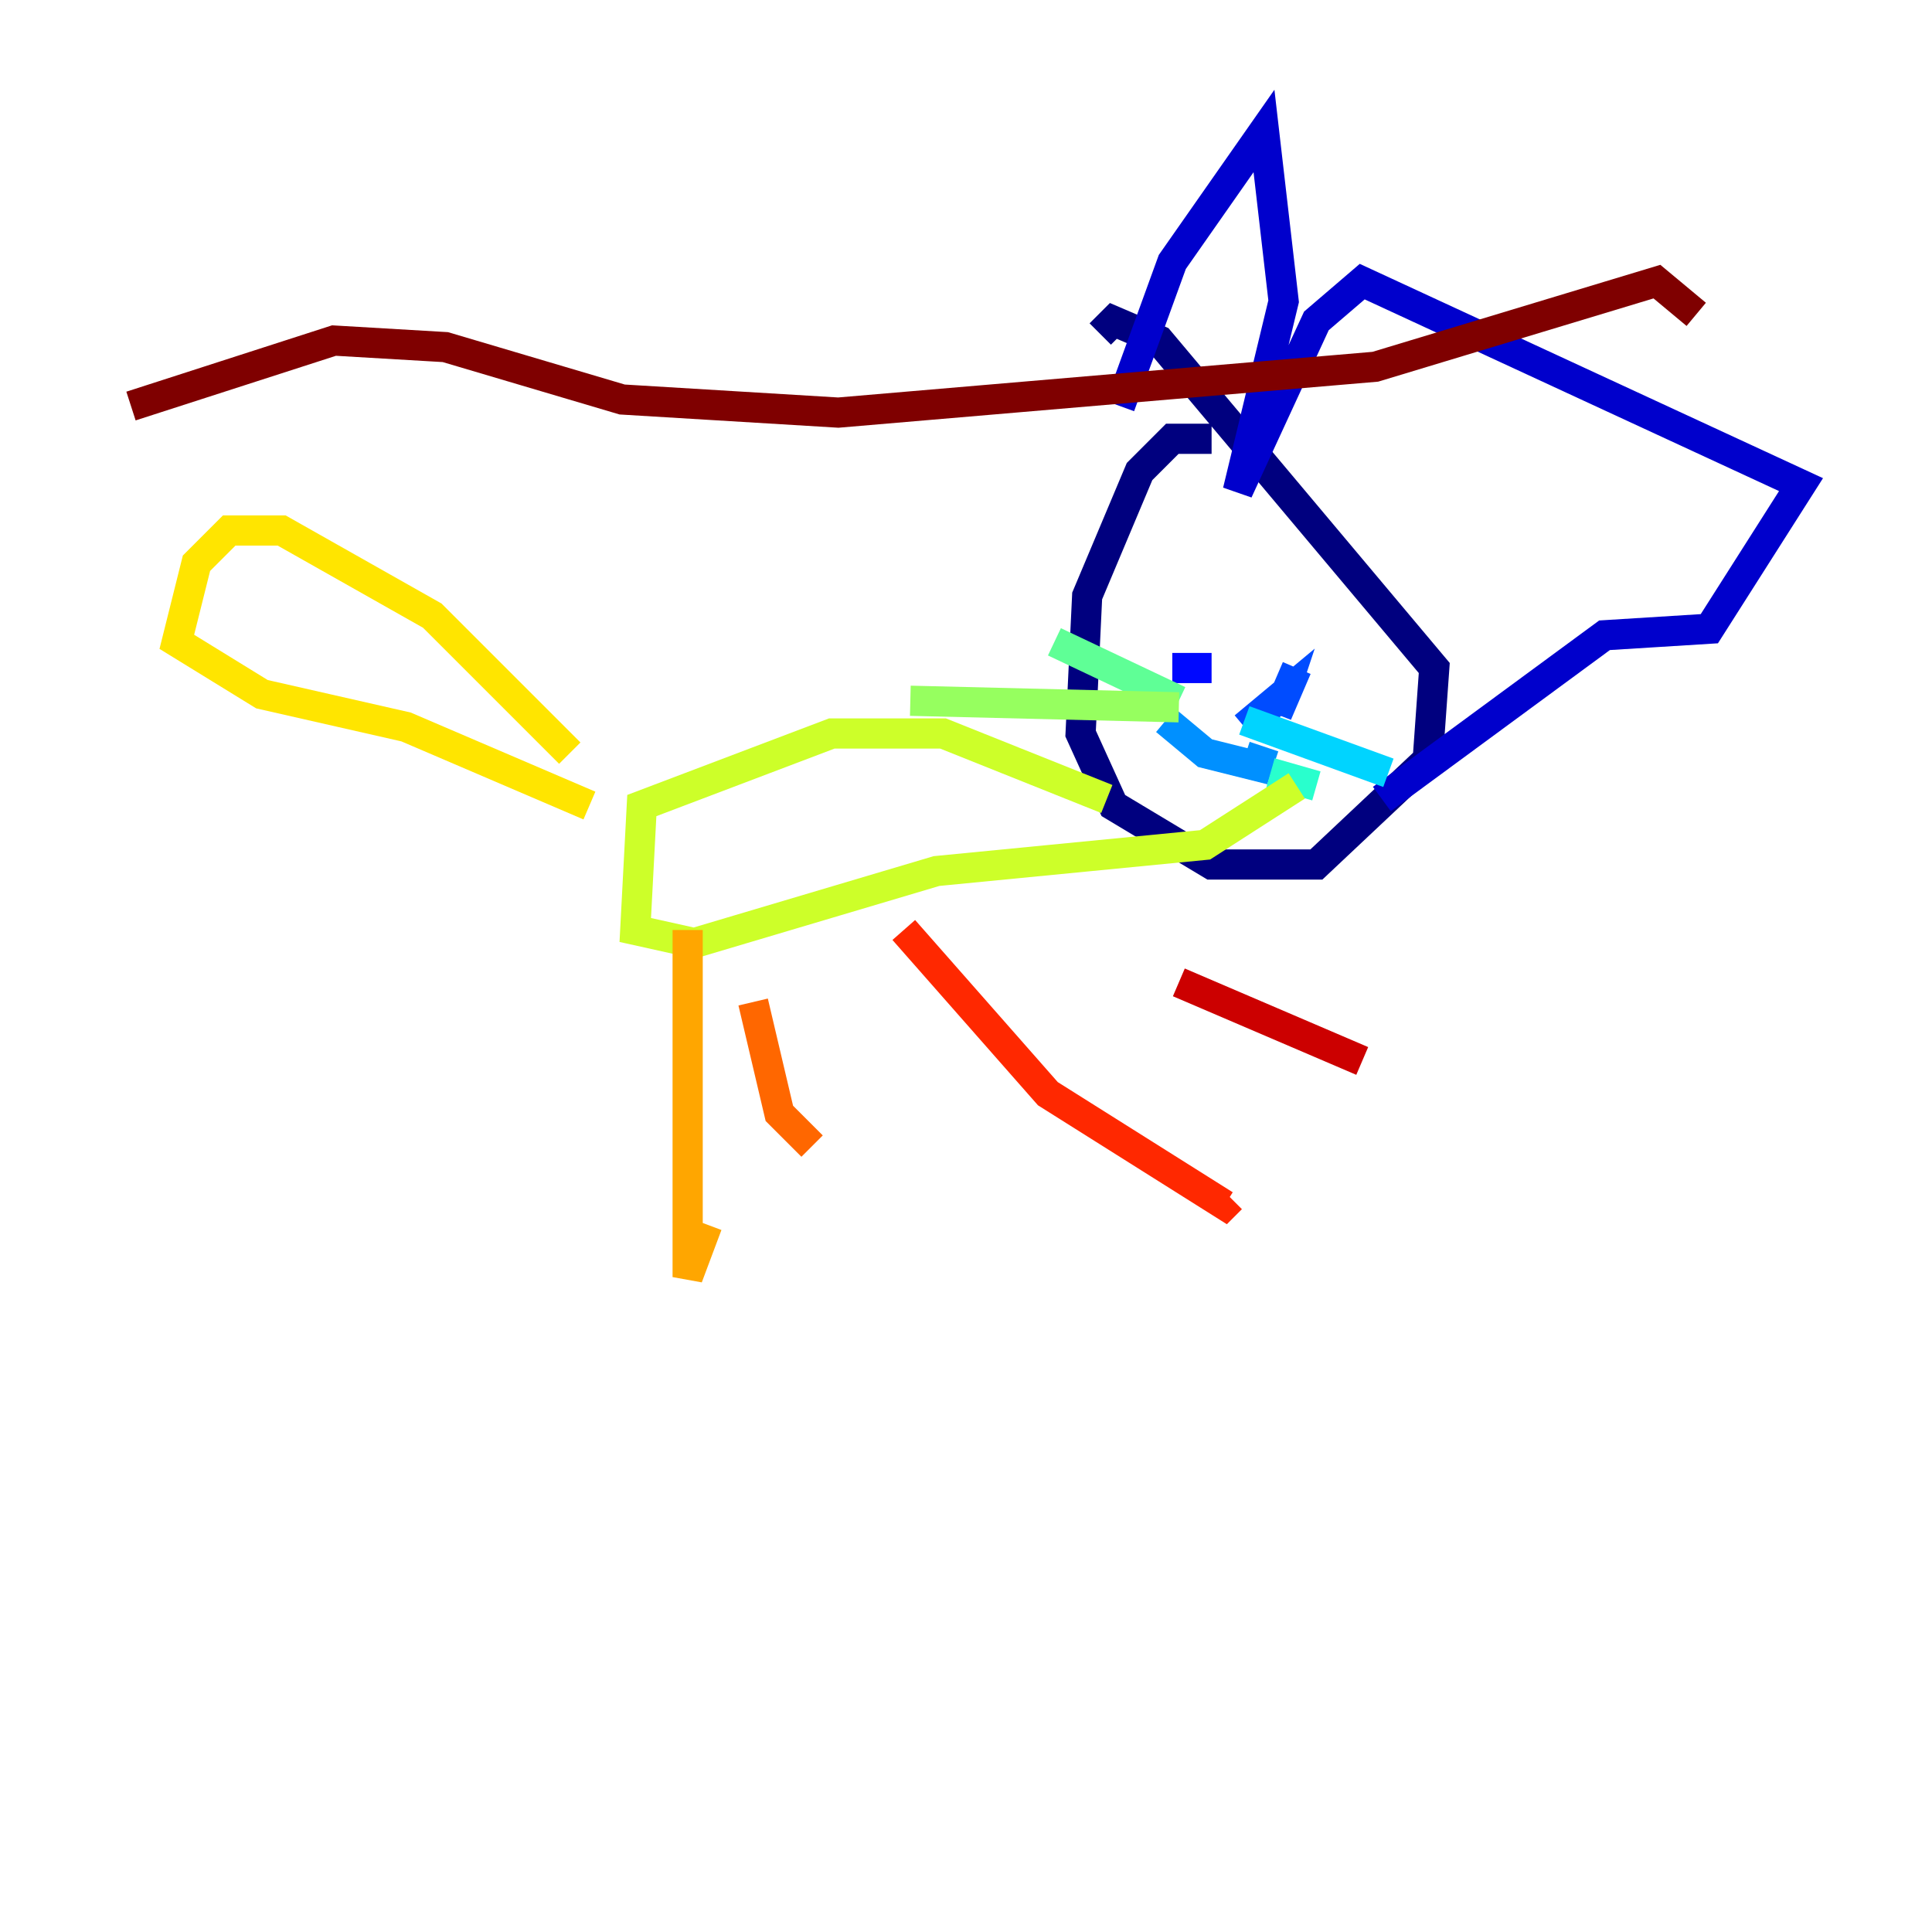 <?xml version="1.0" encoding="utf-8" ?>
<svg baseProfile="tiny" height="128" version="1.2" viewBox="0,0,128,128" width="128" xmlns="http://www.w3.org/2000/svg" xmlns:ev="http://www.w3.org/2001/xml-events" xmlns:xlink="http://www.w3.org/1999/xlink"><defs /><polyline fill="none" points="80.271,29.071 77.668,29.071 75.498,31.241 72.027,39.485 71.593,48.597 73.763,53.37 80.271,57.275 87.214,57.275 94.59,50.332 95.024,44.258 76.8,22.563 73.763,21.261 72.895,22.129" stroke="#00007f" stroke-width="2" /><polyline fill="none" points="74.197,26.902 77.668,17.356 83.742,8.678 85.044,19.959 82.007,32.542 87.214,21.261 90.251,18.658 119.322,32.108 113.248,41.654 106.305,42.088 91.552,52.936" stroke="#0000cc" stroke-width="2" /><polyline fill="none" points="77.668,44.258 80.271,44.258" stroke="#0008ff" stroke-width="2" /><polyline fill="none" points="85.912,44.258 84.61,47.295 85.044,45.993 82.441,48.163" stroke="#004cff" stroke-width="2" /><polyline fill="none" points="77.234,47.729 79.837,49.898 83.308,50.766 83.742,49.464" stroke="#0090ff" stroke-width="2" /><polyline fill="none" points="82.441,47.729 91.986,51.2" stroke="#00d4ff" stroke-width="2" /><polyline fill="none" points="84.176,51.2 87.214,52.068" stroke="#29ffcd" stroke-width="2" /><polyline fill="none" points="78.102,46.427 69.858,42.522" stroke="#5fff96" stroke-width="2" /><polyline fill="none" points="78.102,46.861 60.312,46.427" stroke="#96ff5f" stroke-width="2" /><polyline fill="none" points="73.329,52.936 62.481,48.597 55.105,48.597 42.522,53.37 42.088,61.614 45.993,62.481 62.047,57.709 79.837,55.973 85.912,52.068" stroke="#cdff29" stroke-width="2" /><polyline fill="none" points="37.749,49.898 28.637,40.786 18.658,35.146 15.186,35.146 13.017,37.315 11.715,42.522 17.356,45.993 26.902,48.163 39.051,53.37" stroke="#ffe500" stroke-width="2" /><polyline fill="none" points="45.559,61.614 45.559,84.61 46.861,81.139" stroke="#ffa600" stroke-width="2" /><polyline fill="none" points="49.898,66.386 51.634,73.763 53.803,75.932" stroke="#ff6700" stroke-width="2" /><polyline fill="none" points="59.878,61.614 69.424,72.461 81.139,79.837 81.573,79.403" stroke="#ff2800" stroke-width="2" /><polyline fill="none" points="78.102,65.085 90.251,70.291" stroke="#cc0000" stroke-width="2" /><polyline fill="none" points="112.38,20.827 109.776,18.658 91.119,24.298 55.539,27.336 41.22,26.468 29.505,22.997 22.129,22.563 8.678,26.902" stroke="#7f0000" stroke-width="2" /></svg>